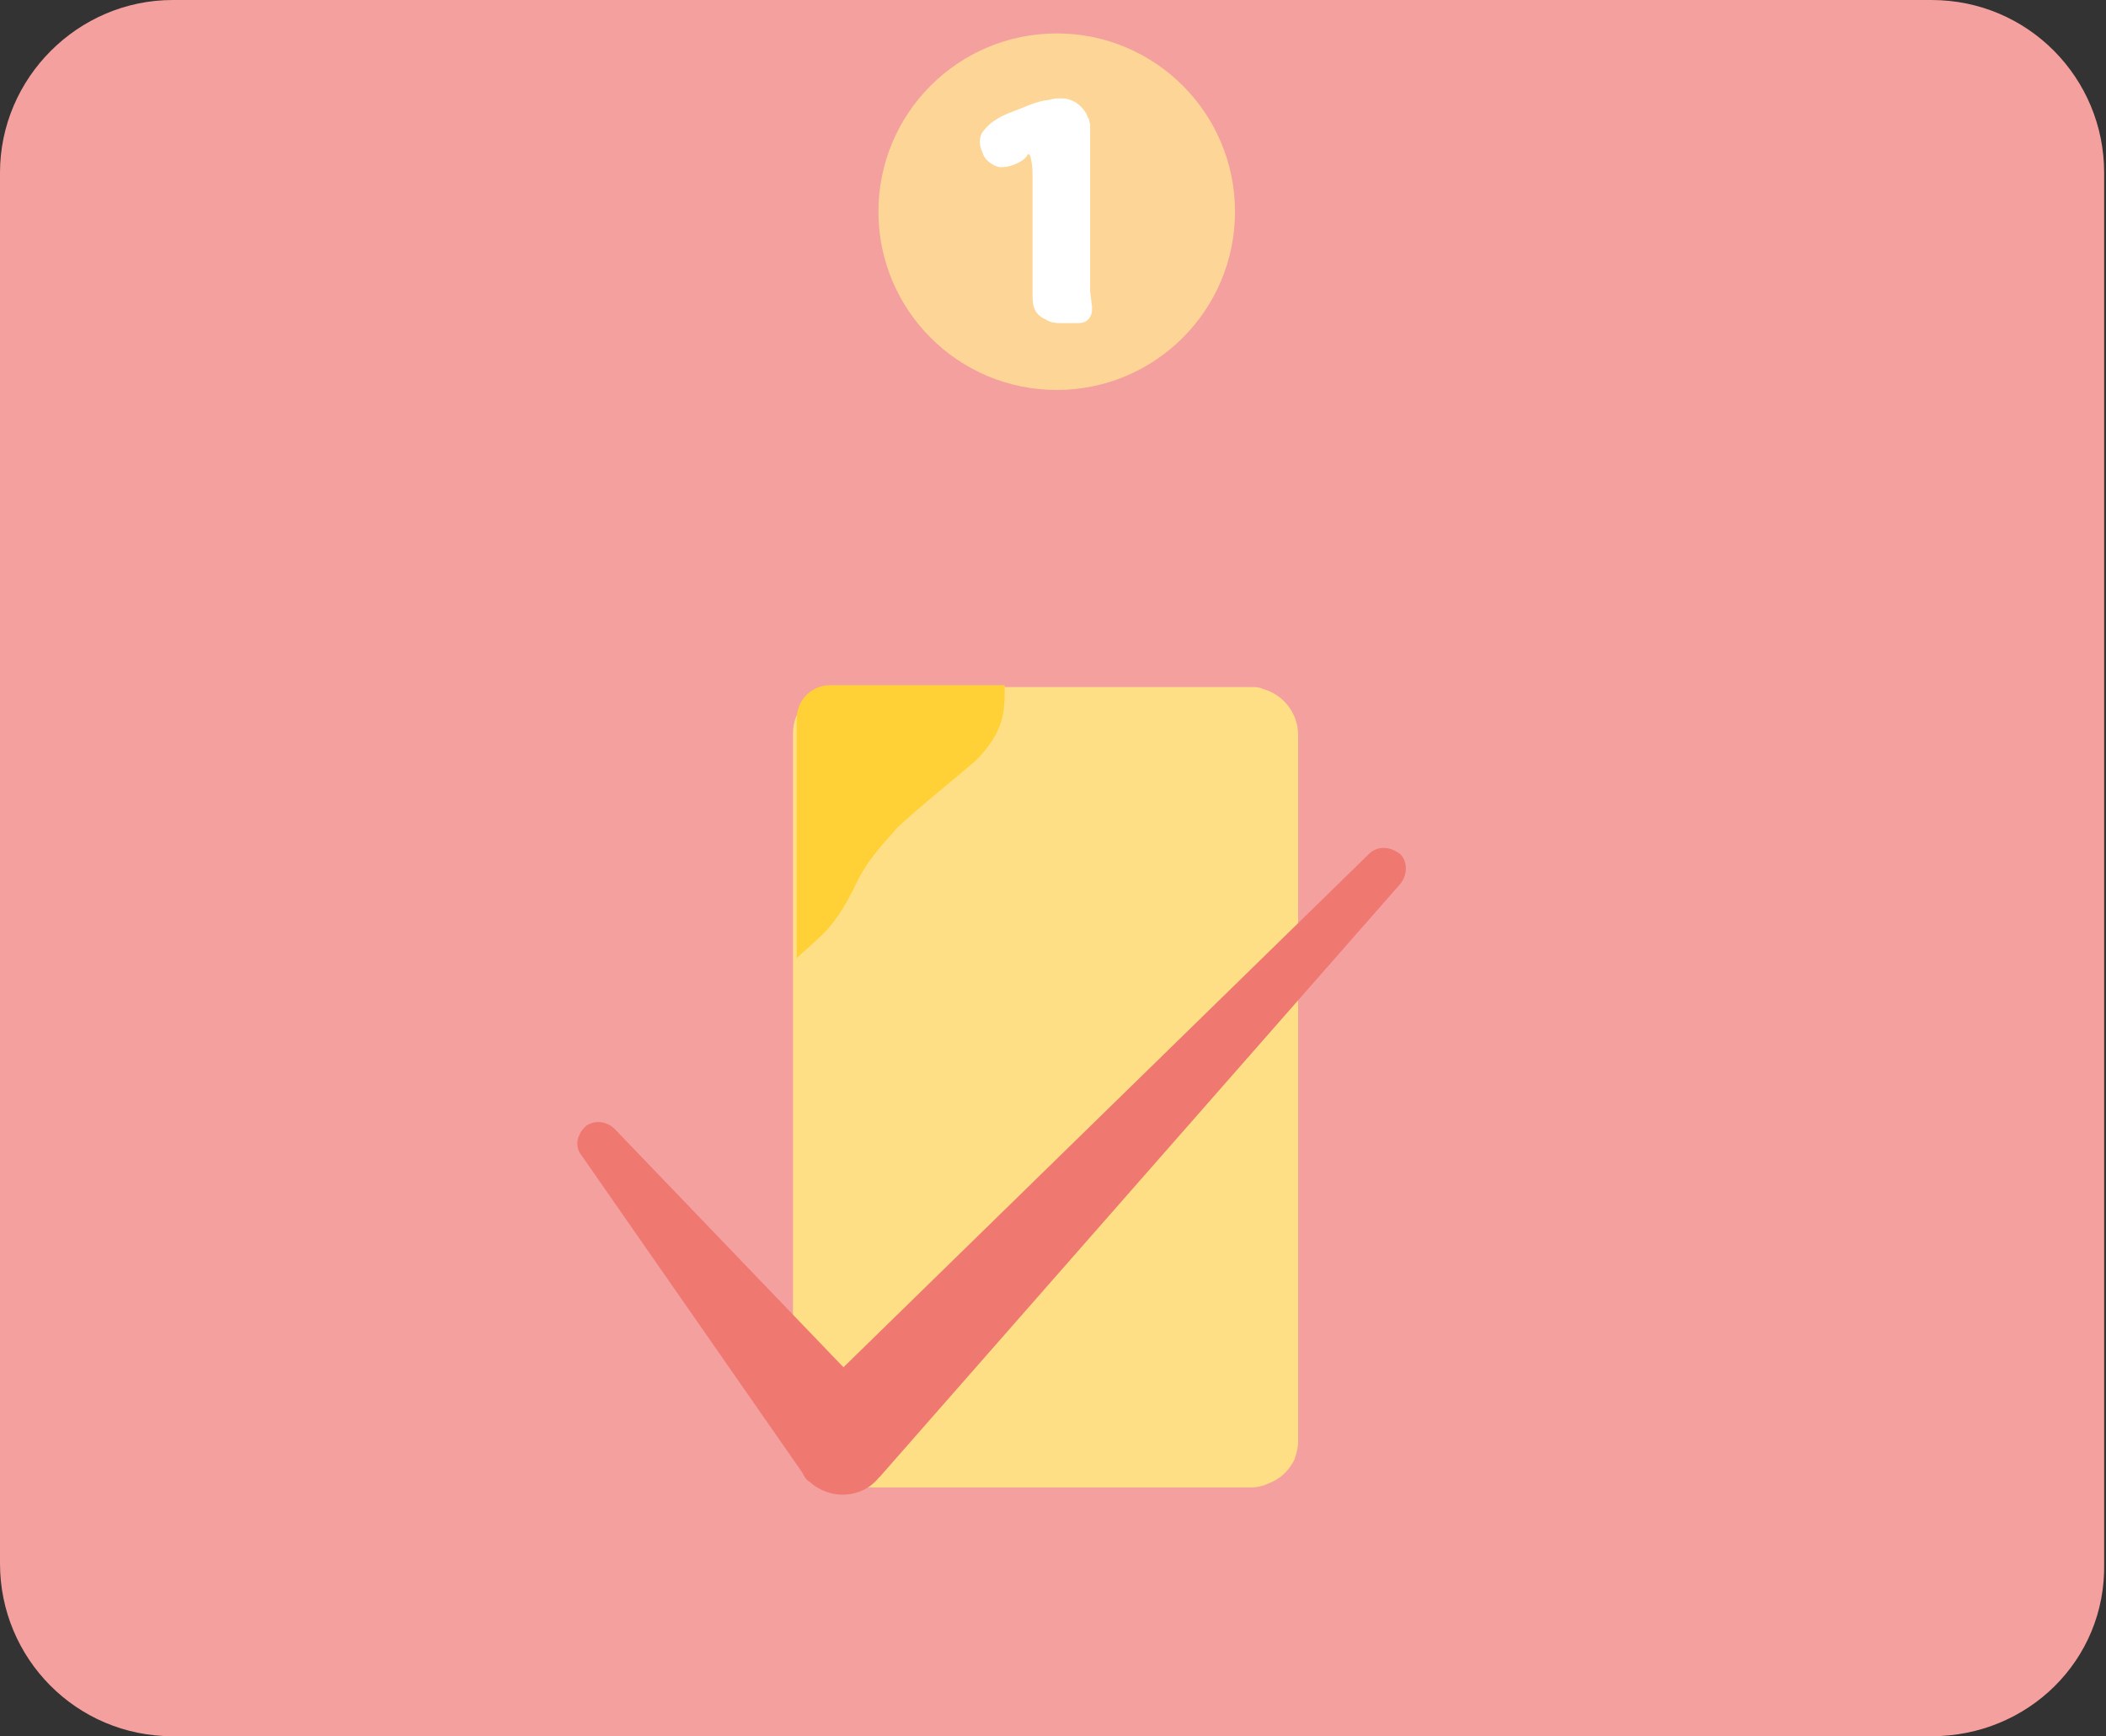 <?xml version="1.0" encoding="utf-8"?>
<!-- Generator: Adobe Illustrator 25.2.1, SVG Export Plug-In . SVG Version: 6.00 Build 0)  -->
<svg version="1.1" id="Calque_1" xmlns="http://www.w3.org/2000/svg" xmlns:xlink="http://www.w3.org/1999/xlink" x="0px" y="0px"
	 viewBox="0 0 113.4 93.5" style="enable-background:new 0 0 113.4 93.5;" xml:space="preserve">
<rect x="0" y="0" width="113.4" height="93.5" fill="#333333" stroke="none"/>
<style type="text/css">
	.st0{fill:#F4A09E;}
	.st1{fill:#FFDF86;}
	.st2{fill:#EF7871;}
	.st3{fill:#FDD597;}
	.st4{fill:#FFFFFF;}
	.st5{fill:#FFD137;}
</style>
<path class="st0" d="M104,93.5H9.3c-5.2,0-9.3-4.2-9.3-9.3V9.3C0,4.2,4.2,0,9.3,0H104c5.2,0,9.3,4.2,9.3,9.3v74.9
	C113.4,89.4,109.2,93.5,104,93.5z"/>
<path class="st1" d="M69.9,39.6v38c0,0.4-0.1,0.7-0.2,1c-0.2,0.4-0.5,0.8-1,1.1c-0.4,0.2-0.8,0.4-1.3,0.4H45.3
	c-0.5,0-0.9-0.1-1.3-0.4c0,0-0.1,0-0.1-0.1c-0.4-0.3-0.7-0.6-0.9-1c0-0.1-0.1-0.1-0.1-0.2c-0.1-0.3-0.2-0.6-0.2-0.9v-38
	c0-1.2,0.8-2.1,1.9-2.4c0.2-0.1,0.4-0.1,0.6-0.1h22.2c0.2,0,0.4,0,0.6,0.1C69.1,37.4,69.9,38.4,69.9,39.6z"/>
<path class="st2" d="M33.1,60.8l14.4,15l-4.1-0.2l30.3-29.6c0.5-0.5,1.2-0.4,1.7,0c0.4,0.4,0.4,1.1,0,1.6L47.4,79.5l-0.1,0.1
	c-0.9,1.1-2.6,1.2-3.7,0.2c-0.2-0.1-0.3-0.3-0.4-0.5L31.3,62.2c-0.4-0.5-0.2-1.2,0.3-1.6C32.1,60.3,32.7,60.4,33.1,60.8z"/>
<circle class="st3" cx="56.9" cy="11.4" r="9.6"/>
<g>
	<path class="st4" d="M58.8,16.5l0,0.2l0,0h0c0,0.2-0.1,0.4-0.2,0.5c-0.2,0.2-0.4,0.2-0.7,0.2c-0.2,0-0.4,0-0.7,0
		c-0.3,0-0.6,0-0.9-0.2c-0.7-0.3-0.7-0.9-0.7-1.3l0-2.8v0l0-1l0-2c0-0.2,0-0.3,0-0.5c0-0.4,0-0.7-0.1-1.1c0-0.1-0.1-0.2-0.1-0.2
		c0,0-0.1,0-0.1,0.1l0,0C55,8.8,54.3,9,54,9c-0.1,0-0.1,0-0.2,0c-0.4-0.1-0.8-0.4-0.9-0.8C52.7,7.8,52.7,7.3,53,7
		c0.3-0.4,0.8-0.7,1.3-0.9c0.8-0.3,1.4-0.6,2-0.7c0.2,0,0.4-0.1,0.6-0.1l0,0l0,0l0.3,0l0,0c0.3,0,0.5,0.1,0.7,0.2
		c0.3,0.2,0.6,0.5,0.7,0.9l0-0.1l0.1,0.4l0,0l0,0c0,0.3,0,0.6,0,0.9c0,0.1,0,0.2,0,0.3c0,1.3,0,2.6,0,3.9c0,1.2,0,2.5,0,3.7l0,0.2v0
		L58.8,16.5C58.8,16.5,58.8,16.5,58.8,16.5L58.8,16.5z"/>
</g>
<path class="st5" d="M54,38.5c-0.2,1-0.8,1.8-1.5,2.5c-0.7,0.6-4,3.3-4.3,3.7c-0.3,0.4-1.5,1.5-2.2,3.1c-0.5,1-1.1,2-1.9,2.7
	c-0.4,0.4-0.9,0.8-1.2,1.1V38.7c0-1,0.8-1.8,1.8-1.8h9.4C54.1,37.4,54.1,38,54,38.5z"/>
</svg>

